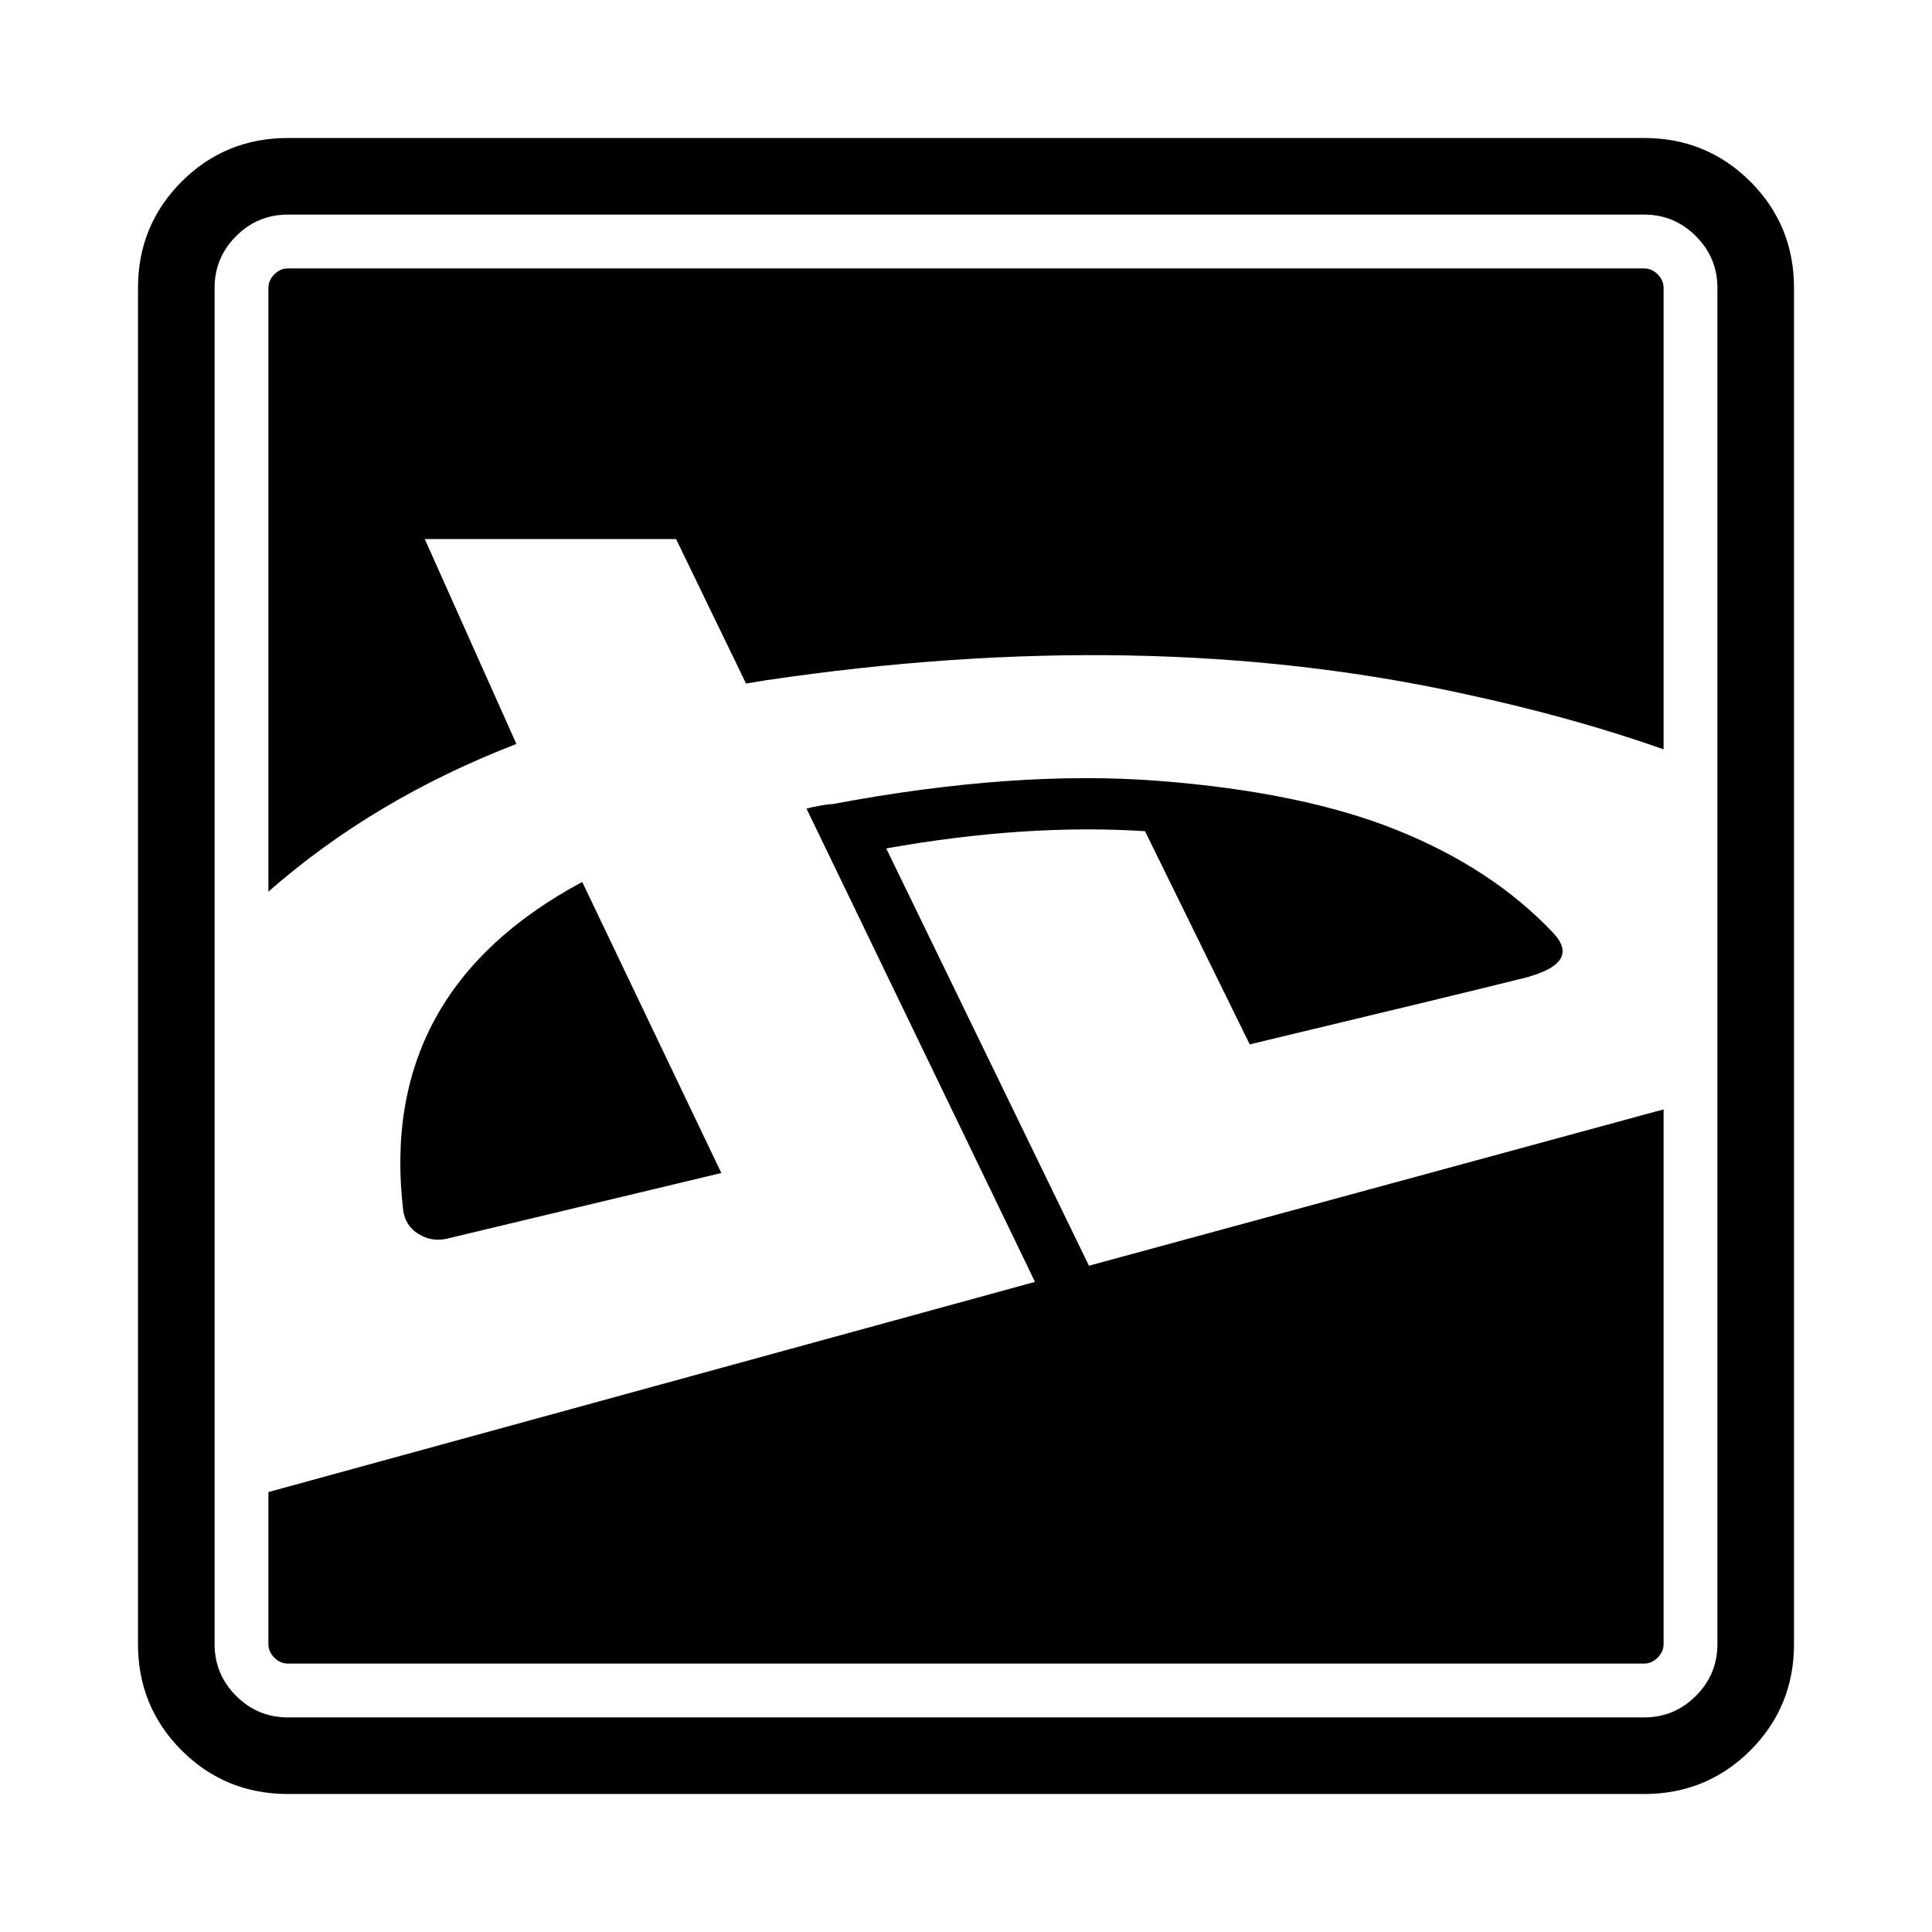 <svg xmlns="http://www.w3.org/2000/svg" width="14" height="14" viewBox="0 0 14 14"><path d="M 11.914,1 Q 12.367,1 12.684,1.316 13,1.633 13,2.086 v 9.828 q 0,0.453 -0.316,0.77 Q 12.367,13 11.914,13 H 2.086 Q 1.633,13 1.316,12.684 1,12.367 1,11.914 V 2.086 Q 1,1.633 1.316,1.316 1.633,1 2.086,1 h 9.828 z m 0.531,10.914 V 2.086 q 0,-0.219 -0.156,-0.375 -0.156,-0.156 -0.375,-0.156 H 2.086 q -0.219,0 -0.375,0.156 -0.156,0.156 -0.156,0.375 v 9.828 q 0,0.219 0.156,0.375 0.156,0.156 0.375,0.156 h 9.828 q 0.219,0 0.375,-0.156 0.156,-0.156 0.156,-0.375 z M 6.422,6.148 7.891,9.172 12.055,8.039 v 3.875 q 0,0.055 -0.043,0.098 -0.043,0.043 -0.098,0.043 H 2.086 q -0.055,0 -0.098,-0.043 -0.043,-0.043 -0.043,-0.098 V 10.812 L 7.5,9.289 5.844,5.859 q 0.031,-0.008 0.094,-0.02 0.062,-0.012 0.094,-0.012 1.328,-0.25 2.371,-0.168 1.043,0.082 1.727,0.359 0.684,0.277 1.121,0.738 0.211,0.219 -0.195,0.328 -0.5,0.125 -2,0.484 L 8.297,6.023 q -0.867,-0.055 -1.875,0.125 z m 5.492,-4.203 q 0.055,0 0.098,0.043 0.043,0.043 0.043,0.098 v 3.344 Q 11.391,5.195 10.586,5.023 8.289,4.523 5.547,4.93 L 5.406,4.953 4.899,3.906 H 3.078 L 3.742,5.391 Q 2.711,5.789 1.945,6.461 V 2.086 q 0,-0.055 0.043,-0.098 0.043,-0.043 0.098,-0.043 h 9.828 z M 3.234,8.977 Q 3.125,9 3.031,8.941 2.938,8.883 2.922,8.773 2.734,7.187 4.219,6.391 L 5.227,8.5 z"/></svg>